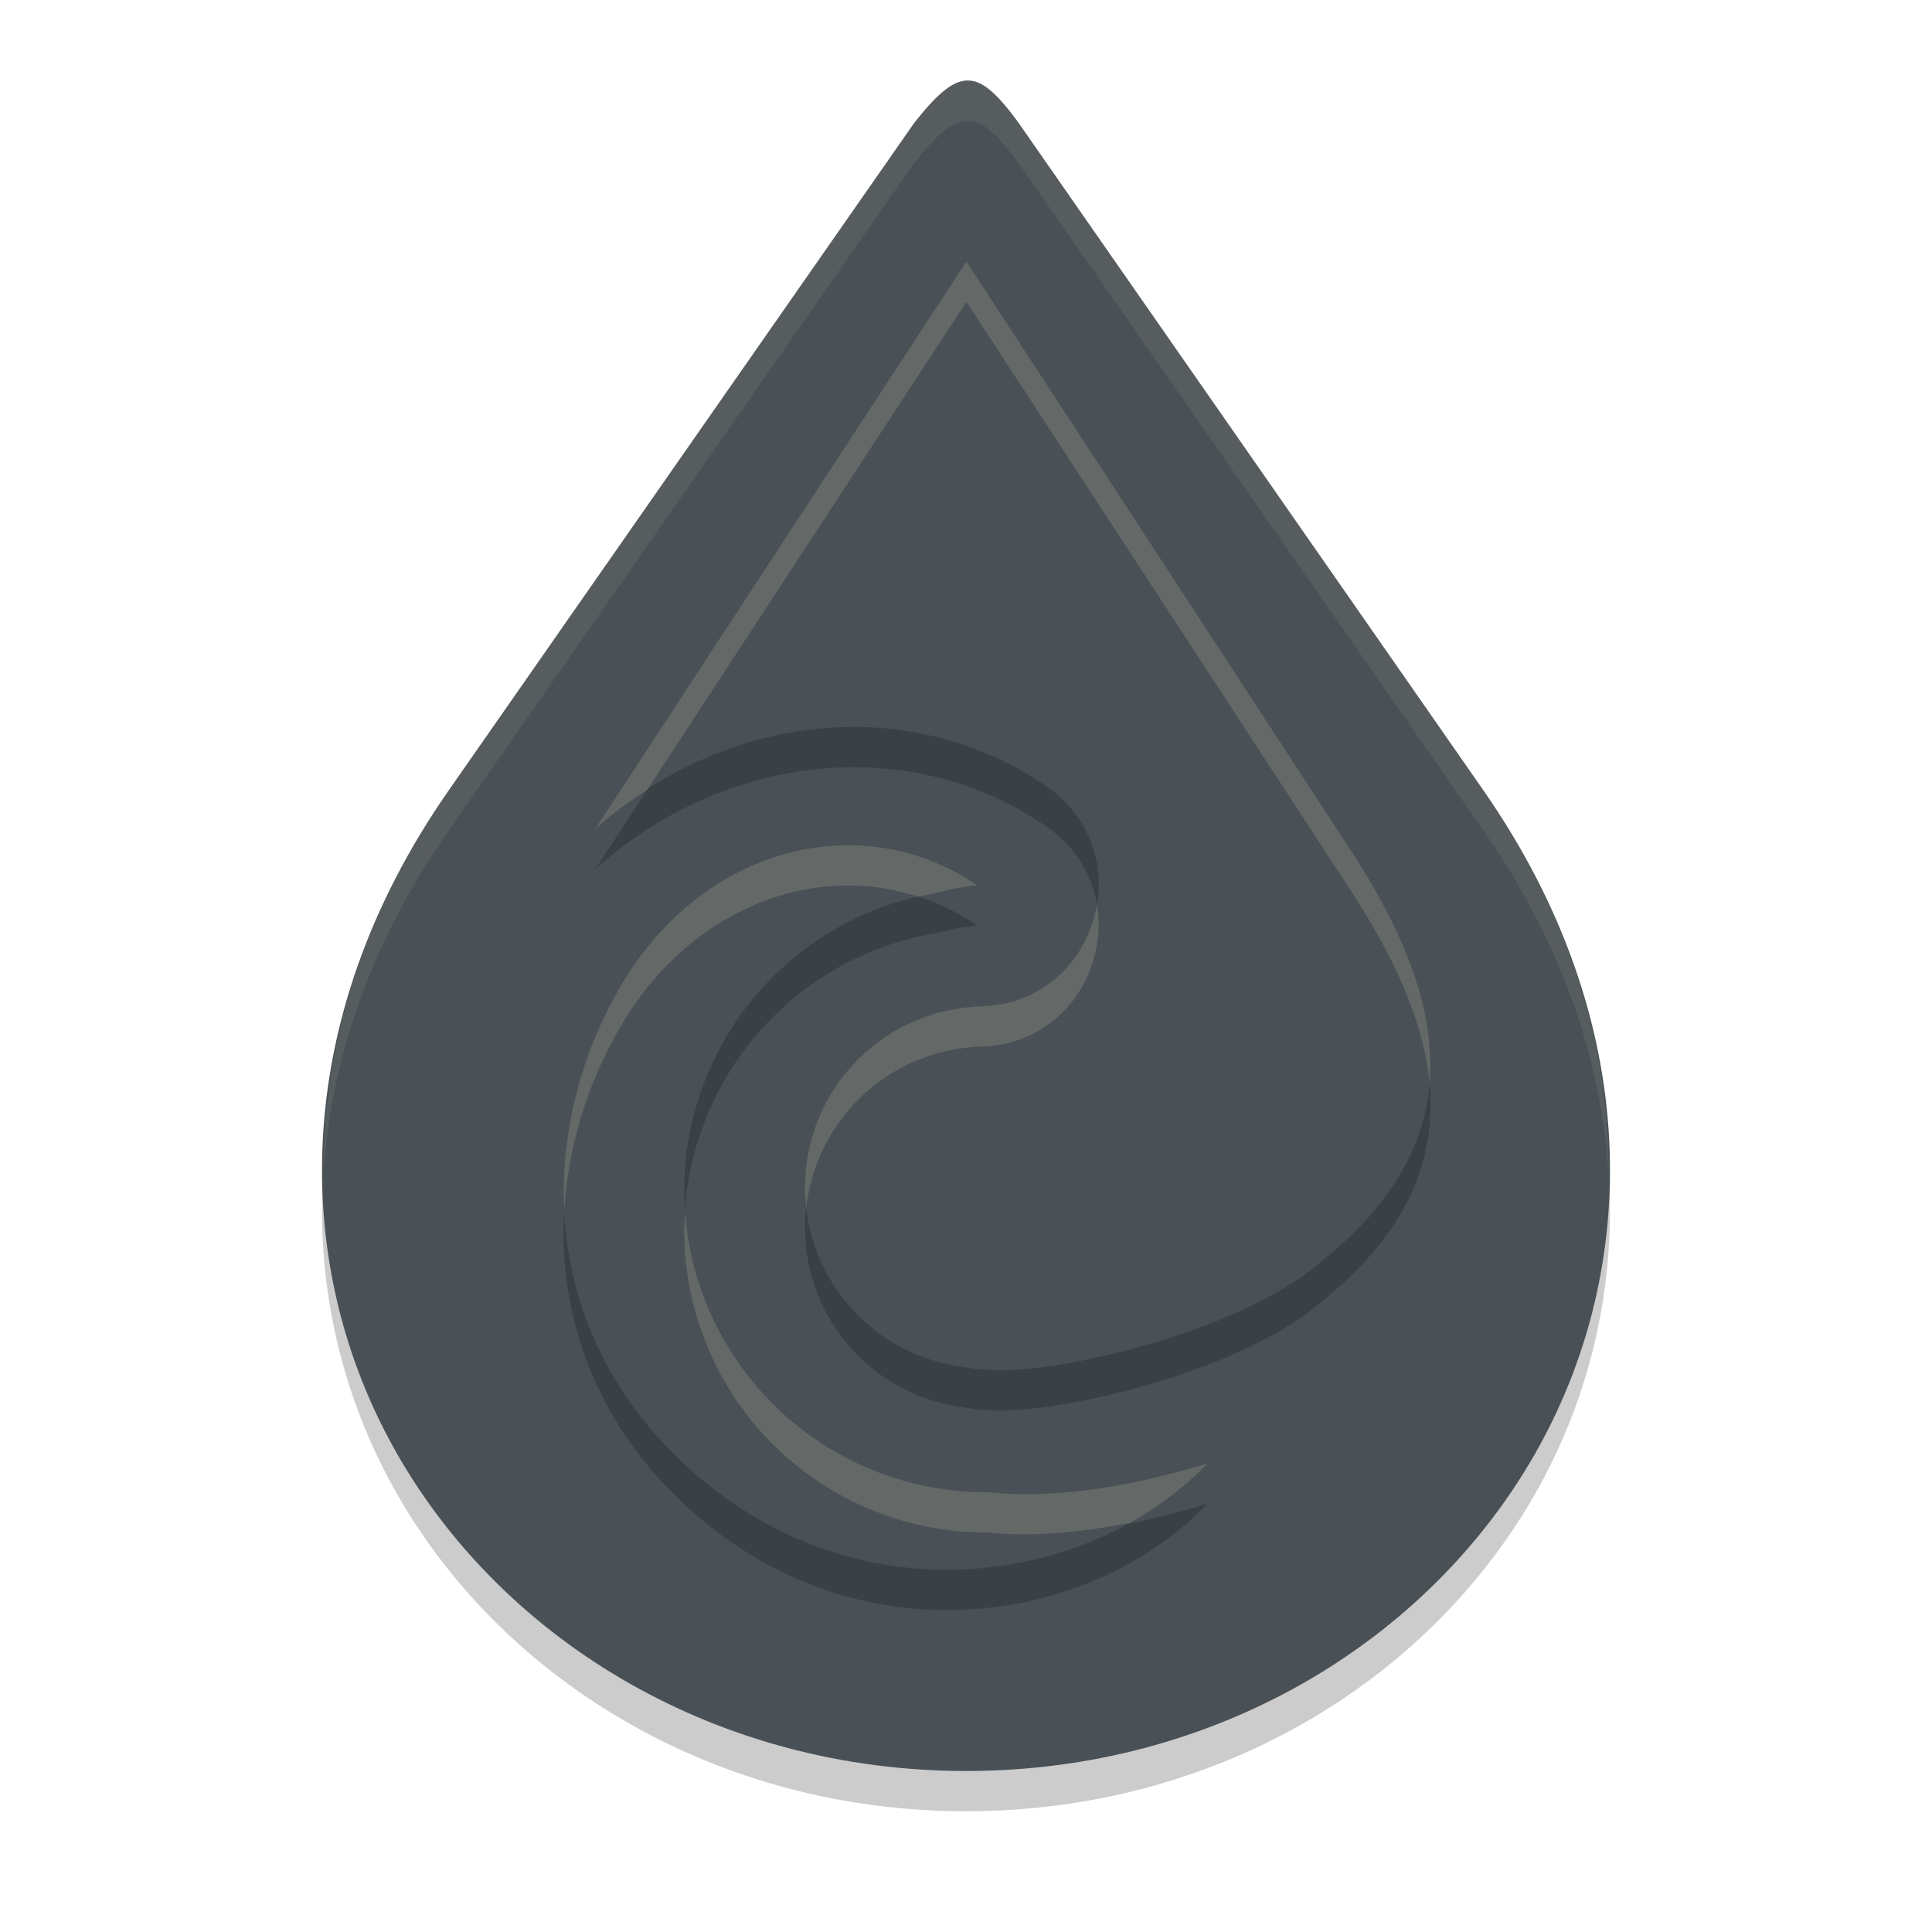 <svg xmlns="http://www.w3.org/2000/svg" width="24" height="24" version="1.1">
 <path style="opacity:0.2" d="M 11.358,2.025 5.573,10.32 C 3.583,13.173 3.605,16.255 4.946,18.583 6.287,20.91 8.925,22.5 12.002,22.5 15.079,22.5 17.716,20.91 19.055,18.583 20.395,16.255 20.416,13.173 18.428,10.319 L 12.641,2.009 C 12.142,1.333 11.914,1.322 11.358,2.025 Z"/>
 <path style="fill:#495156" d="M 11.358,1.525 5.573,9.82 C 3.583,12.673 3.605,15.755 4.946,18.083 6.287,20.41 8.925,22 12.002,22 15.079,22 17.716,20.41 19.055,18.083 20.395,15.755 20.416,12.673 18.428,9.819 L 12.641,1.509 C 12.142,0.833 11.914,0.822 11.358,1.525 Z"/>
 <path style="opacity:0.2" d="M 12.005,3.749 7.396,10.796 C 8.466,9.833 9.881,9.381 11.226,9.575 11.844,9.665 12.448,9.89 12.994,10.264 14.196,11.087 13.638,12.967 12.182,13.001 12.178,13.002 12.174,13.003 12.17,13.003 A 2.25,2.25 0 0 0 10,15.25 2.25,2.25 0 0 0 11.99,17.484 C 12.329,17.55 12.712,17.526 13.189,17.448 14.179,17.282 15.618,16.848 16.392,16.19 18.338,14.645 17.982,12.928 16.812,11.114 Z"/>
 <path style="fill:#495156" d="M 12.005,3.249 7.396,10.296 C 8.466,9.332 9.881,8.881 11.226,9.075 11.844,9.165 12.448,9.39 12.994,9.764 14.196,10.587 13.638,12.467 12.182,12.501 12.178,12.501 12.174,12.502 12.17,12.503 A 2.25,2.25 0 0 0 10,14.75 2.25,2.25 0 0 0 11.99,16.983 C 12.329,17.05 12.712,17.025 13.189,16.948 14.179,16.782 15.618,16.348 16.392,15.689 18.338,14.144 17.982,12.427 16.812,10.613 Z"/>
 <path style="opacity:0.2" d="M 10.665,11.003 C 9.528,10.952 8.356,11.584 7.659,12.839 6.646,14.665 6.774,16.852 8.233,18.418 10.355,20.695 13.478,20.273 15,18.679 13.981,18.99 13.069,19.118 12.257,19.037 A 3.75,3.75 0 0 1 12.25,19.037 3.75,3.75 0 0 1 8.5,15.287 3.75,3.75 0 0 1 11.668,11.585 C 11.825,11.541 11.984,11.508 12.147,11.502 11.692,11.191 11.182,11.026 10.665,11.003 Z"/>
 <path style="fill:#495156" d="M 10.665,10.503 C 9.528,10.452 8.356,11.084 7.659,12.339 6.646,14.165 6.774,16.352 8.233,17.918 10.355,20.194 13.478,19.772 15,18.179 13.981,18.49 13.069,18.618 12.257,18.537 A 3.75,3.75 0 0 1 12.25,18.537 3.75,3.75 0 0 1 8.5,14.787 3.75,3.75 0 0 1 11.668,11.085 C 11.825,11.04 11.984,11.008 12.147,11.002 11.692,10.691 11.182,10.526 10.665,10.503 Z"/>
 <path style="opacity:0.2;fill:#d3c6aa" d="M 12.005,3.249 7.396,10.296 C 7.598,10.114 7.816,9.957 8.04,9.812 L 12.005,3.749 16.812,11.113 C 17.329,11.915 17.686,12.696 17.757,13.453 17.833,12.543 17.444,11.592 16.812,10.613 Z M 13.626,11.236 C 13.518,11.895 12.989,12.482 12.182,12.501 12.178,12.501 12.174,12.502 12.17,12.503 A 2.25,2.25 0 0 0 10,14.75 2.25,2.25 0 0 0 10.016,15.002 2.25,2.25 0 0 1 12.17,13.003 C 12.174,13.002 12.178,13.001 12.182,13.001 13.191,12.977 13.766,12.067 13.626,11.236 Z"/>
 <path style="opacity:0.2;fill:#d3c6aa" d="M 10.665,10.503 C 9.528,10.452 8.356,11.084 7.659,12.339 7.185,13.193 6.965,14.126 7.01,15.038 7.053,14.289 7.271,13.537 7.659,12.839 8.356,11.584 9.528,10.952 10.665,11.003 10.917,11.014 11.167,11.061 11.41,11.14 A 3.75,3.75 0 0 1 11.668,11.085 C 11.825,11.04 11.984,11.008 12.146,11.002 11.692,10.691 11.182,10.526 10.665,10.503 Z M 8.511,15.063 A 3.75,3.75 0 0 0 8.5,15.287 3.75,3.75 0 0 0 12.25,19.037 3.75,3.75 0 0 0 12.257,19.037 C 12.801,19.091 13.395,19.044 14.031,18.918 14.396,18.715 14.725,18.467 15,18.179 13.981,18.49 13.069,18.618 12.257,18.537 A 3.75,3.75 0 0 1 12.25,18.537 3.75,3.75 0 0 1 8.511,15.063 Z"/>
 <path style="opacity:0.1;fill:#d3c6aa" d="M 12.021,1 C 11.833,1.001 11.636,1.174 11.357,1.525 L 5.572,9.82 C 4.475,11.393 4.009,13.033 4.019,14.58 4.107,13.183 4.593,11.724 5.572,10.32 L 11.357,2.025 C 11.914,1.322 12.141,1.334 12.641,2.01 L 18.428,10.318 C 19.407,11.724 19.896,13.185 19.982,14.584 19.993,13.035 19.525,11.394 18.428,9.818 L 12.641,1.51 C 12.391,1.172 12.21,0.999 12.021,1 Z"/>
</svg>
